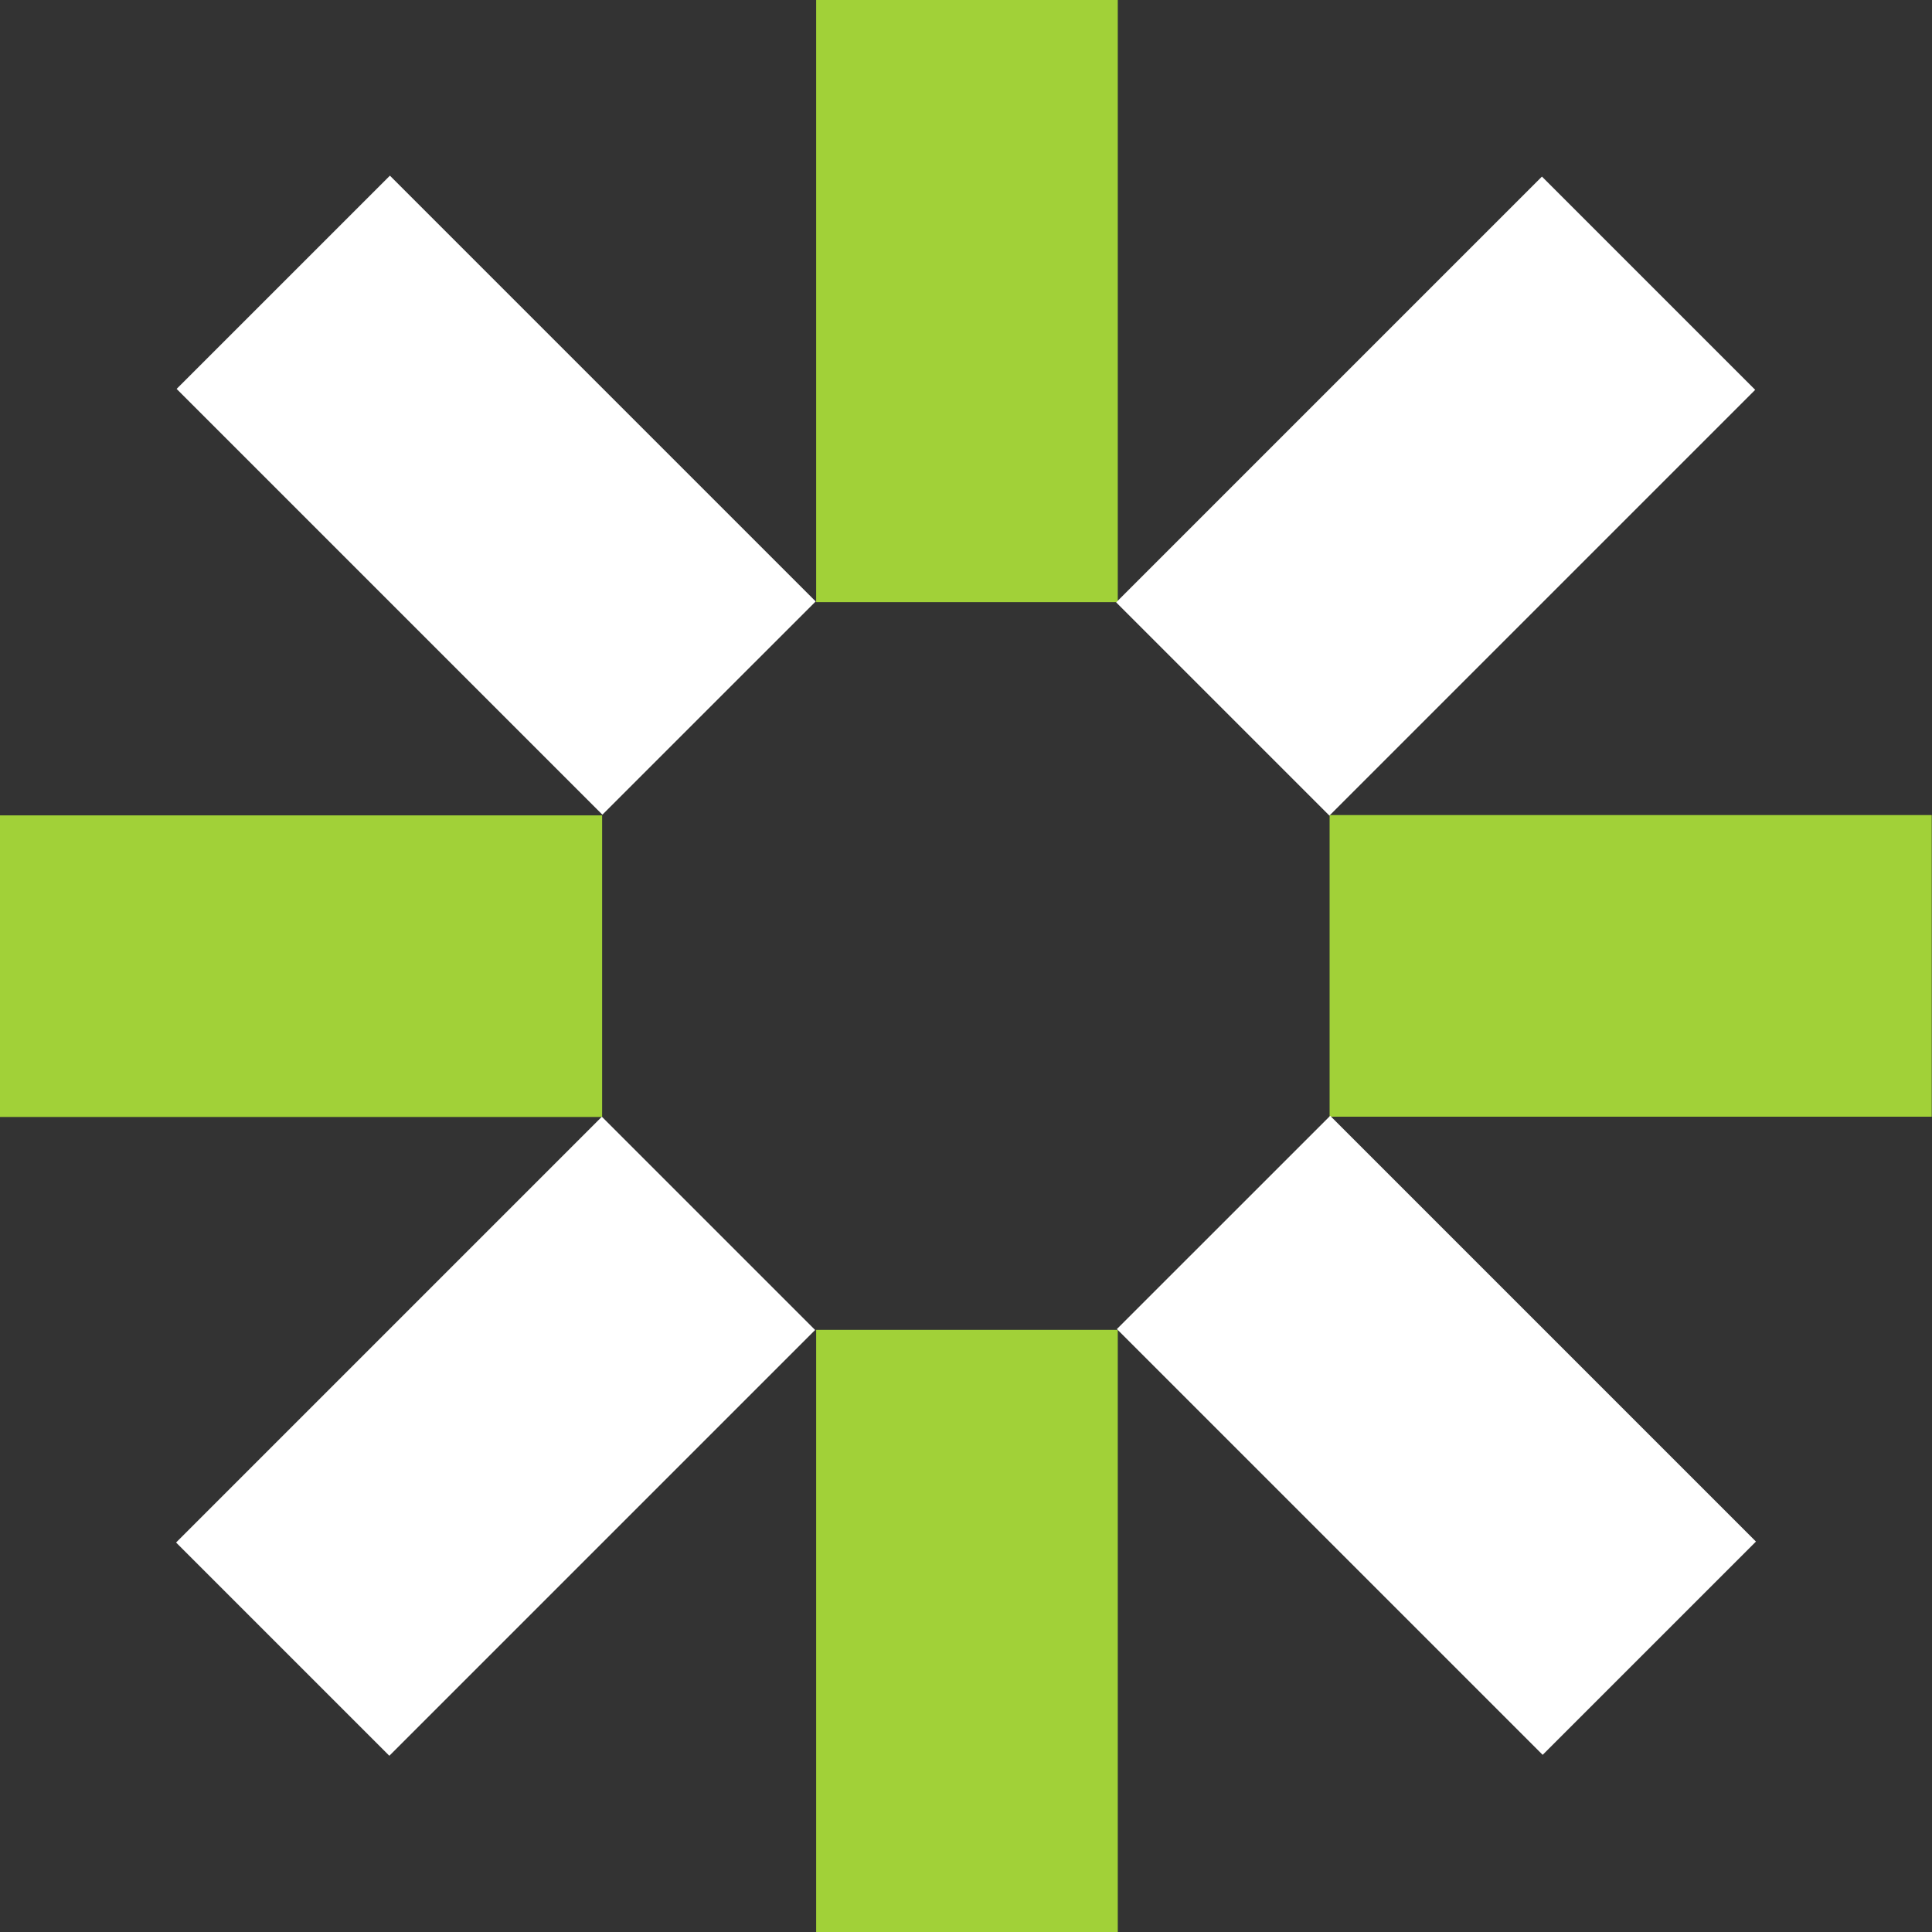 <svg width="50" height="50" viewBox="0 0 50 50" fill="none" xmlns="http://www.w3.org/2000/svg">
<rect x="0" y="0" width="50" height="50" fill="#333333" stroke="none"/>
<path d="M28.928 34.416H21.122V50H28.928V34.416Z" fill="#A1D138"/>
<path d="M28.928 0H21.122V15.583H28.928V0Z" fill="#A1D138"/>
<path d="M34.41 21.094V28.9H49.993V21.094H34.41Z" fill="#A1D138"/>
<path d="M0 21.102L0 28.907H15.583V21.102H0Z" fill="#A1D138"/>
<path d="M34.425 28.877L28.905 34.396L39.924 45.415L45.444 39.896L34.425 28.877Z" fill="white"/>
<path d="M10.091 4.546L4.571 10.065L15.59 21.084L21.11 15.565L10.091 4.546Z" fill="white"/>
<path d="M28.886 15.589L34.405 21.108L45.424 10.089L39.905 4.57L28.886 15.589Z" fill="white"/>
<path d="M4.557 39.92L10.076 45.439L21.095 34.42L15.576 28.901L4.557 39.92Z" fill="white"/>
</svg>
